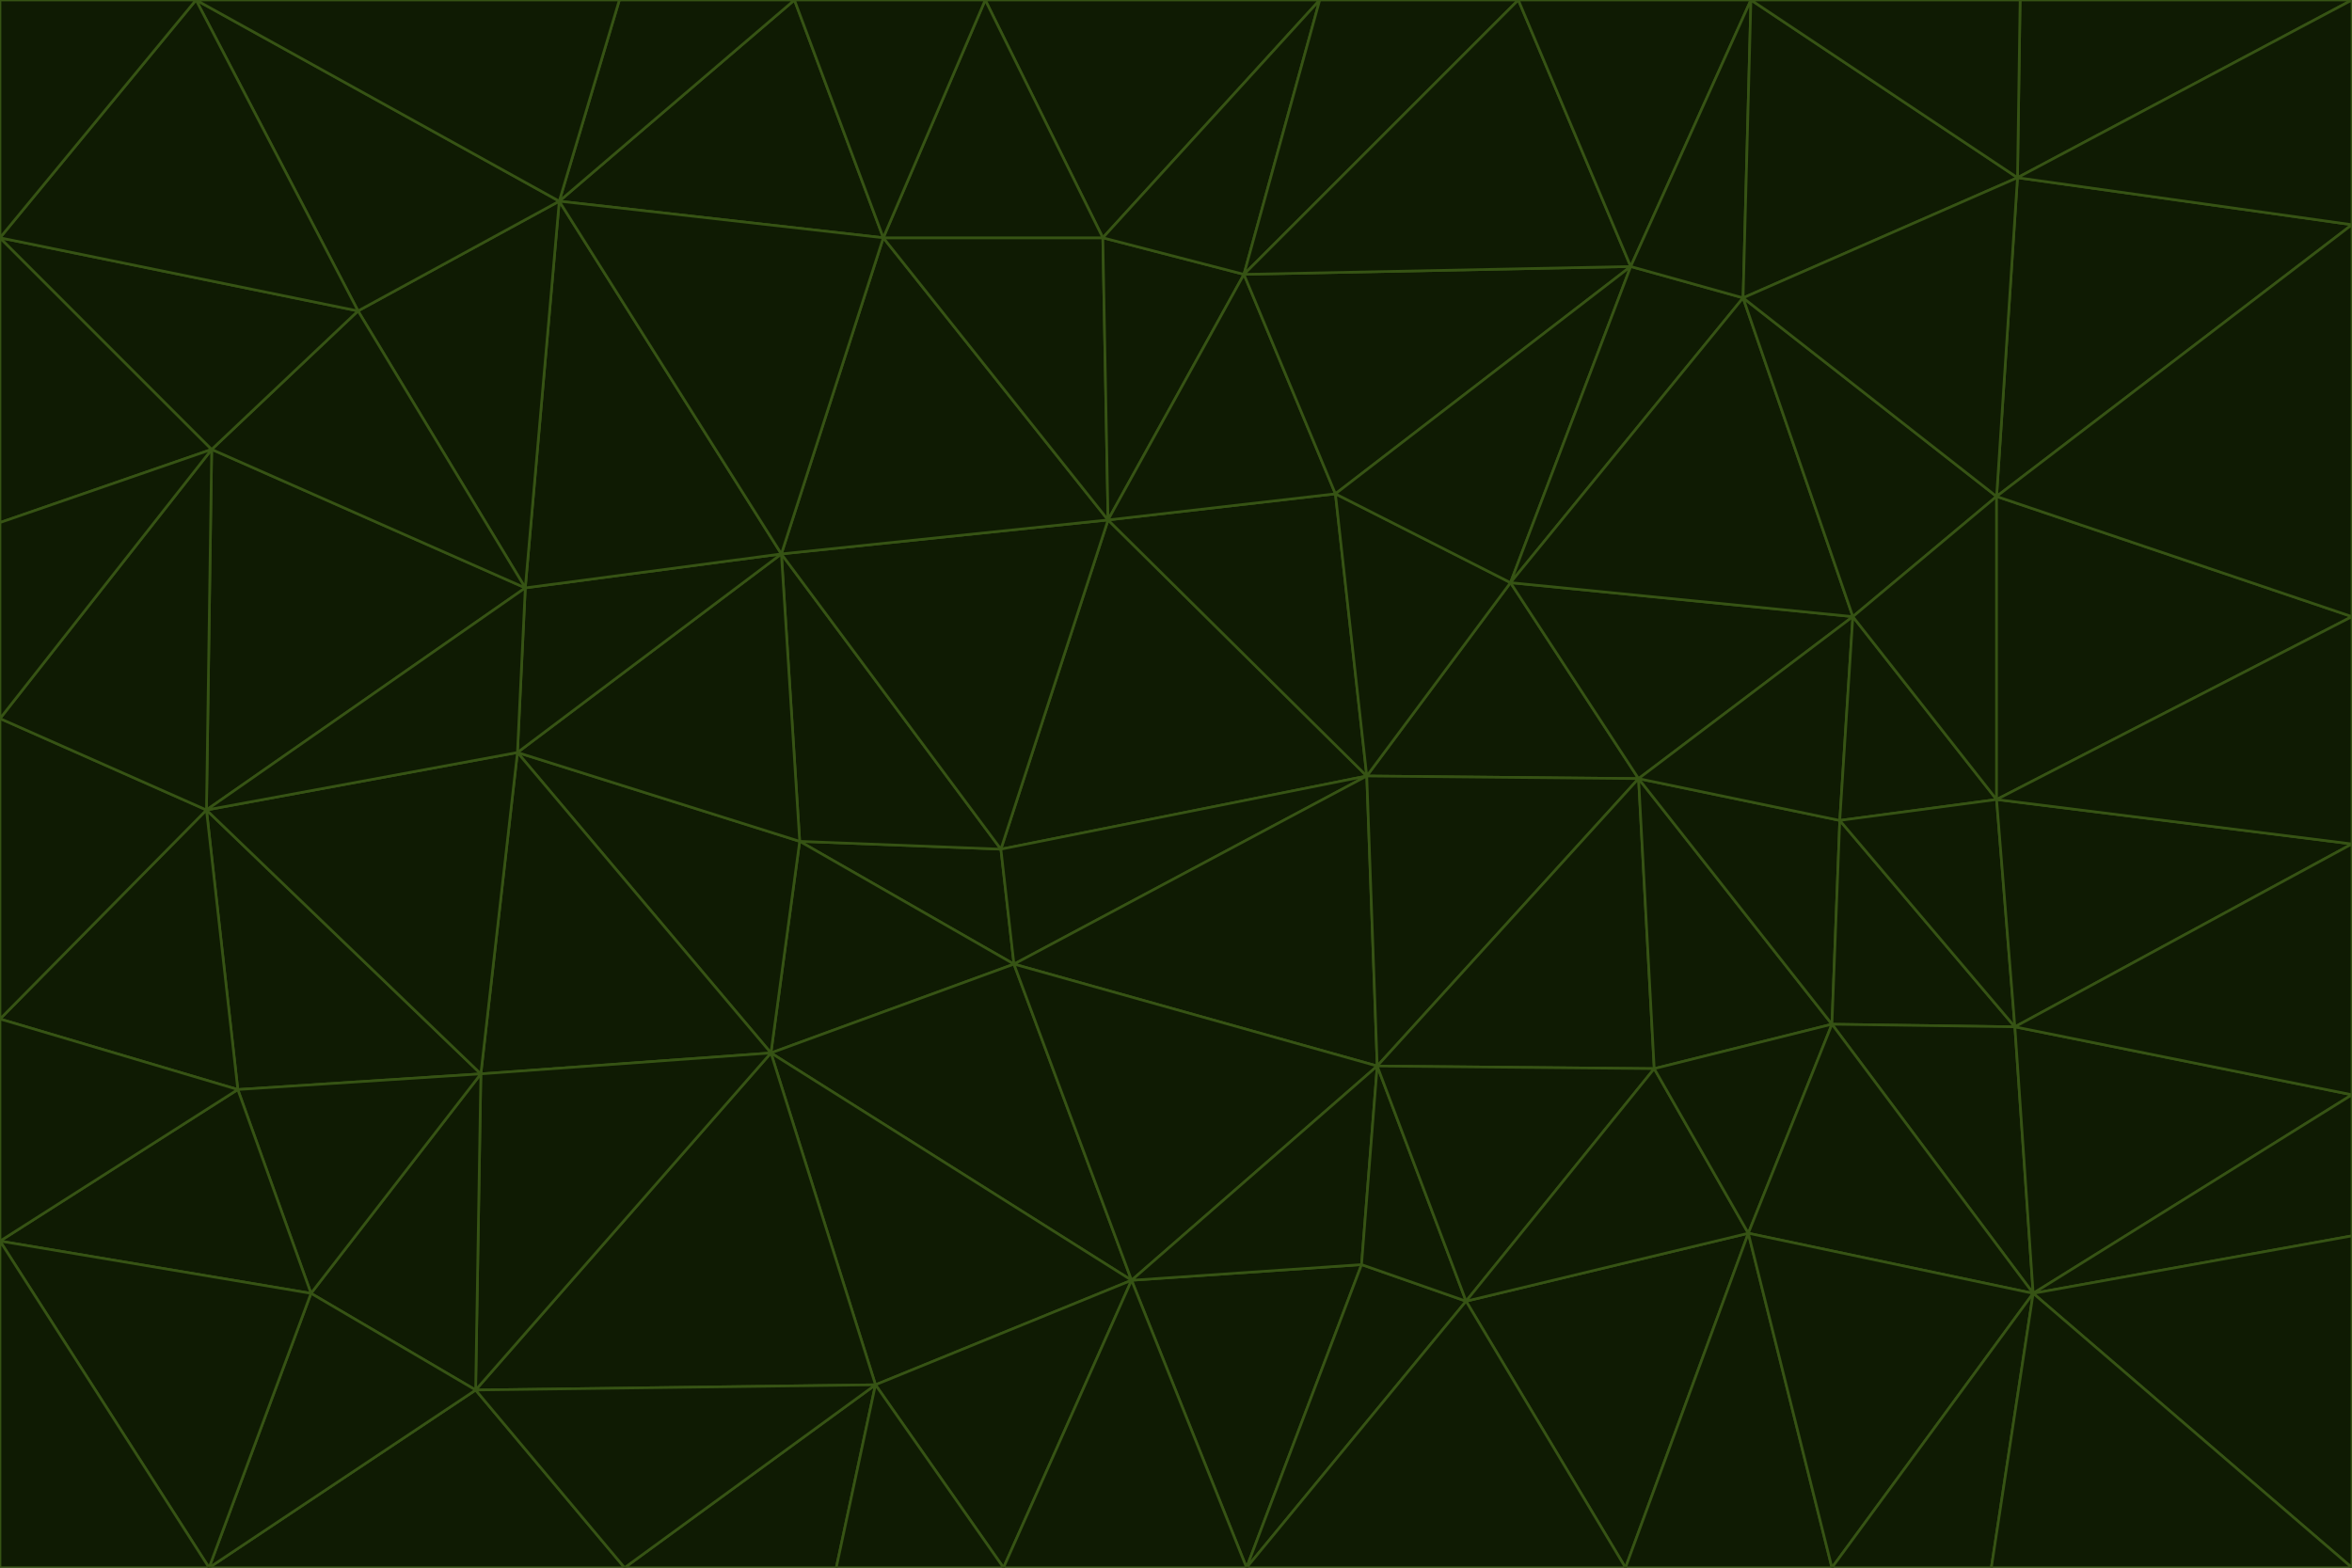 <svg id="visual" viewBox="0 0 900 600" width="900" height="600" xmlns="http://www.w3.org/2000/svg" xmlns:xlink="http://www.w3.org/1999/xlink" version="1.1"><g stroke-width="1" stroke-linejoin="bevel"><path d="M383 325L306 322L388 369Z" fill="#0f1b03" stroke="#365314"></path><path d="M306 322L295 403L388 369Z" fill="#0f1b03" stroke="#365314"></path><path d="M383 325L299 212L306 322Z" fill="#0f1b03" stroke="#365314"></path><path d="M306 322L198 288L295 403Z" fill="#0f1b03" stroke="#365314"></path><path d="M299 212L198 288L306 322Z" fill="#0f1b03" stroke="#365314"></path><path d="M295 403L433 490L388 369Z" fill="#0f1b03" stroke="#365314"></path><path d="M523 297L424 199L383 325Z" fill="#0f1b03" stroke="#365314"></path><path d="M198 288L184 411L295 403Z" fill="#0f1b03" stroke="#365314"></path><path d="M295 403L335 530L433 490Z" fill="#0f1b03" stroke="#365314"></path><path d="M523 297L383 325L388 369Z" fill="#0f1b03" stroke="#365314"></path><path d="M383 325L424 199L299 212Z" fill="#0f1b03" stroke="#365314"></path><path d="M182 532L335 530L295 403Z" fill="#0f1b03" stroke="#365314"></path><path d="M527 408L523 297L388 369Z" fill="#0f1b03" stroke="#365314"></path><path d="M299 212L201 225L198 288Z" fill="#0f1b03" stroke="#365314"></path><path d="M79 310L91 417L184 411Z" fill="#0f1b03" stroke="#365314"></path><path d="M433 490L527 408L388 369Z" fill="#0f1b03" stroke="#365314"></path><path d="M477 600L521 484L433 490Z" fill="#0f1b03" stroke="#365314"></path><path d="M433 490L521 484L527 408Z" fill="#0f1b03" stroke="#365314"></path><path d="M523 297L511 189L424 199Z" fill="#0f1b03" stroke="#365314"></path><path d="M424 199L338 91L299 212Z" fill="#0f1b03" stroke="#365314"></path><path d="M184 411L182 532L295 403Z" fill="#0f1b03" stroke="#365314"></path><path d="M239 600L320 600L335 530Z" fill="#0f1b03" stroke="#365314"></path><path d="M335 530L384 600L433 490Z" fill="#0f1b03" stroke="#365314"></path><path d="M320 600L384 600L335 530Z" fill="#0f1b03" stroke="#365314"></path><path d="M79 310L184 411L198 288Z" fill="#0f1b03" stroke="#365314"></path><path d="M184 411L119 495L182 532Z" fill="#0f1b03" stroke="#365314"></path><path d="M422 91L338 91L424 199Z" fill="#0f1b03" stroke="#365314"></path><path d="M299 212L214 77L201 225Z" fill="#0f1b03" stroke="#365314"></path><path d="M477 600L561 498L521 484Z" fill="#0f1b03" stroke="#365314"></path><path d="M521 484L561 498L527 408Z" fill="#0f1b03" stroke="#365314"></path><path d="M627 298L578 223L523 297Z" fill="#0f1b03" stroke="#365314"></path><path d="M523 297L578 223L511 189Z" fill="#0f1b03" stroke="#365314"></path><path d="M91 417L119 495L184 411Z" fill="#0f1b03" stroke="#365314"></path><path d="M627 298L523 297L527 408Z" fill="#0f1b03" stroke="#365314"></path><path d="M476 105L422 91L424 199Z" fill="#0f1b03" stroke="#365314"></path><path d="M81 172L79 310L201 225Z" fill="#0f1b03" stroke="#365314"></path><path d="M201 225L79 310L198 288Z" fill="#0f1b03" stroke="#365314"></path><path d="M80 600L239 600L182 532Z" fill="#0f1b03" stroke="#365314"></path><path d="M182 532L239 600L335 530Z" fill="#0f1b03" stroke="#365314"></path><path d="M476 105L424 199L511 189Z" fill="#0f1b03" stroke="#365314"></path><path d="M624 102L476 105L511 189Z" fill="#0f1b03" stroke="#365314"></path><path d="M384 600L477 600L433 490Z" fill="#0f1b03" stroke="#365314"></path><path d="M633 409L627 298L527 408Z" fill="#0f1b03" stroke="#365314"></path><path d="M561 498L633 409L527 408Z" fill="#0f1b03" stroke="#365314"></path><path d="M304 0L214 77L338 91Z" fill="#0f1b03" stroke="#365314"></path><path d="M338 91L214 77L299 212Z" fill="#0f1b03" stroke="#365314"></path><path d="M214 77L137 119L201 225Z" fill="#0f1b03" stroke="#365314"></path><path d="M137 119L81 172L201 225Z" fill="#0f1b03" stroke="#365314"></path><path d="M91 417L0 475L119 495Z" fill="#0f1b03" stroke="#365314"></path><path d="M79 310L0 390L91 417Z" fill="#0f1b03" stroke="#365314"></path><path d="M0 275L0 390L79 310Z" fill="#0f1b03" stroke="#365314"></path><path d="M622 600L669 472L561 498Z" fill="#0f1b03" stroke="#365314"></path><path d="M561 498L669 472L633 409Z" fill="#0f1b03" stroke="#365314"></path><path d="M633 409L701 392L627 298Z" fill="#0f1b03" stroke="#365314"></path><path d="M81 172L0 275L79 310Z" fill="#0f1b03" stroke="#365314"></path><path d="M505 0L377 0L422 91Z" fill="#0f1b03" stroke="#365314"></path><path d="M422 91L377 0L338 91Z" fill="#0f1b03" stroke="#365314"></path><path d="M377 0L304 0L338 91Z" fill="#0f1b03" stroke="#365314"></path><path d="M214 77L75 0L137 119Z" fill="#0f1b03" stroke="#365314"></path><path d="M669 472L701 392L633 409Z" fill="#0f1b03" stroke="#365314"></path><path d="M627 298L709 236L578 223Z" fill="#0f1b03" stroke="#365314"></path><path d="M119 495L80 600L182 532Z" fill="#0f1b03" stroke="#365314"></path><path d="M0 475L80 600L119 495Z" fill="#0f1b03" stroke="#365314"></path><path d="M701 392L704 314L627 298Z" fill="#0f1b03" stroke="#365314"></path><path d="M578 223L624 102L511 189Z" fill="#0f1b03" stroke="#365314"></path><path d="M476 105L505 0L422 91Z" fill="#0f1b03" stroke="#365314"></path><path d="M0 390L0 475L91 417Z" fill="#0f1b03" stroke="#365314"></path><path d="M304 0L237 0L214 77Z" fill="#0f1b03" stroke="#365314"></path><path d="M0 91L0 200L81 172Z" fill="#0f1b03" stroke="#365314"></path><path d="M477 600L622 600L561 498Z" fill="#0f1b03" stroke="#365314"></path><path d="M771 393L704 314L701 392Z" fill="#0f1b03" stroke="#365314"></path><path d="M0 91L81 172L137 119Z" fill="#0f1b03" stroke="#365314"></path><path d="M81 172L0 200L0 275Z" fill="#0f1b03" stroke="#365314"></path><path d="M667 114L624 102L578 223Z" fill="#0f1b03" stroke="#365314"></path><path d="M704 314L709 236L627 298Z" fill="#0f1b03" stroke="#365314"></path><path d="M764 306L709 236L704 314Z" fill="#0f1b03" stroke="#365314"></path><path d="M581 0L505 0L476 105Z" fill="#0f1b03" stroke="#365314"></path><path d="M709 236L667 114L578 223Z" fill="#0f1b03" stroke="#365314"></path><path d="M624 102L581 0L476 105Z" fill="#0f1b03" stroke="#365314"></path><path d="M771 393L701 392L778 495Z" fill="#0f1b03" stroke="#365314"></path><path d="M771 393L764 306L704 314Z" fill="#0f1b03" stroke="#365314"></path><path d="M709 236L764 190L667 114Z" fill="#0f1b03" stroke="#365314"></path><path d="M0 475L0 600L80 600Z" fill="#0f1b03" stroke="#365314"></path><path d="M670 0L581 0L624 102Z" fill="#0f1b03" stroke="#365314"></path><path d="M778 495L701 392L669 472Z" fill="#0f1b03" stroke="#365314"></path><path d="M75 0L0 91L137 119Z" fill="#0f1b03" stroke="#365314"></path><path d="M622 600L701 600L669 472Z" fill="#0f1b03" stroke="#365314"></path><path d="M237 0L75 0L214 77Z" fill="#0f1b03" stroke="#365314"></path><path d="M764 306L764 190L709 236Z" fill="#0f1b03" stroke="#365314"></path><path d="M667 114L670 0L624 102Z" fill="#0f1b03" stroke="#365314"></path><path d="M900 236L764 190L764 306Z" fill="#0f1b03" stroke="#365314"></path><path d="M701 600L778 495L669 472Z" fill="#0f1b03" stroke="#365314"></path><path d="M900 86L772 68L764 190Z" fill="#0f1b03" stroke="#365314"></path><path d="M772 68L670 0L667 114Z" fill="#0f1b03" stroke="#365314"></path><path d="M701 600L762 600L778 495Z" fill="#0f1b03" stroke="#365314"></path><path d="M75 0L0 0L0 91Z" fill="#0f1b03" stroke="#365314"></path><path d="M900 323L764 306L771 393Z" fill="#0f1b03" stroke="#365314"></path><path d="M764 190L772 68L667 114Z" fill="#0f1b03" stroke="#365314"></path><path d="M900 0L773 0L772 68Z" fill="#0f1b03" stroke="#365314"></path><path d="M772 68L773 0L670 0Z" fill="#0f1b03" stroke="#365314"></path><path d="M900 419L771 393L778 495Z" fill="#0f1b03" stroke="#365314"></path><path d="M900 419L900 323L771 393Z" fill="#0f1b03" stroke="#365314"></path><path d="M900 473L900 419L778 495Z" fill="#0f1b03" stroke="#365314"></path><path d="M900 323L900 236L764 306Z" fill="#0f1b03" stroke="#365314"></path><path d="M900 600L900 473L778 495Z" fill="#0f1b03" stroke="#365314"></path><path d="M762 600L900 600L778 495Z" fill="#0f1b03" stroke="#365314"></path><path d="M900 236L900 86L764 190Z" fill="#0f1b03" stroke="#365314"></path><path d="M900 86L900 0L772 68Z" fill="#0f1b03" stroke="#365314"></path></g></svg>